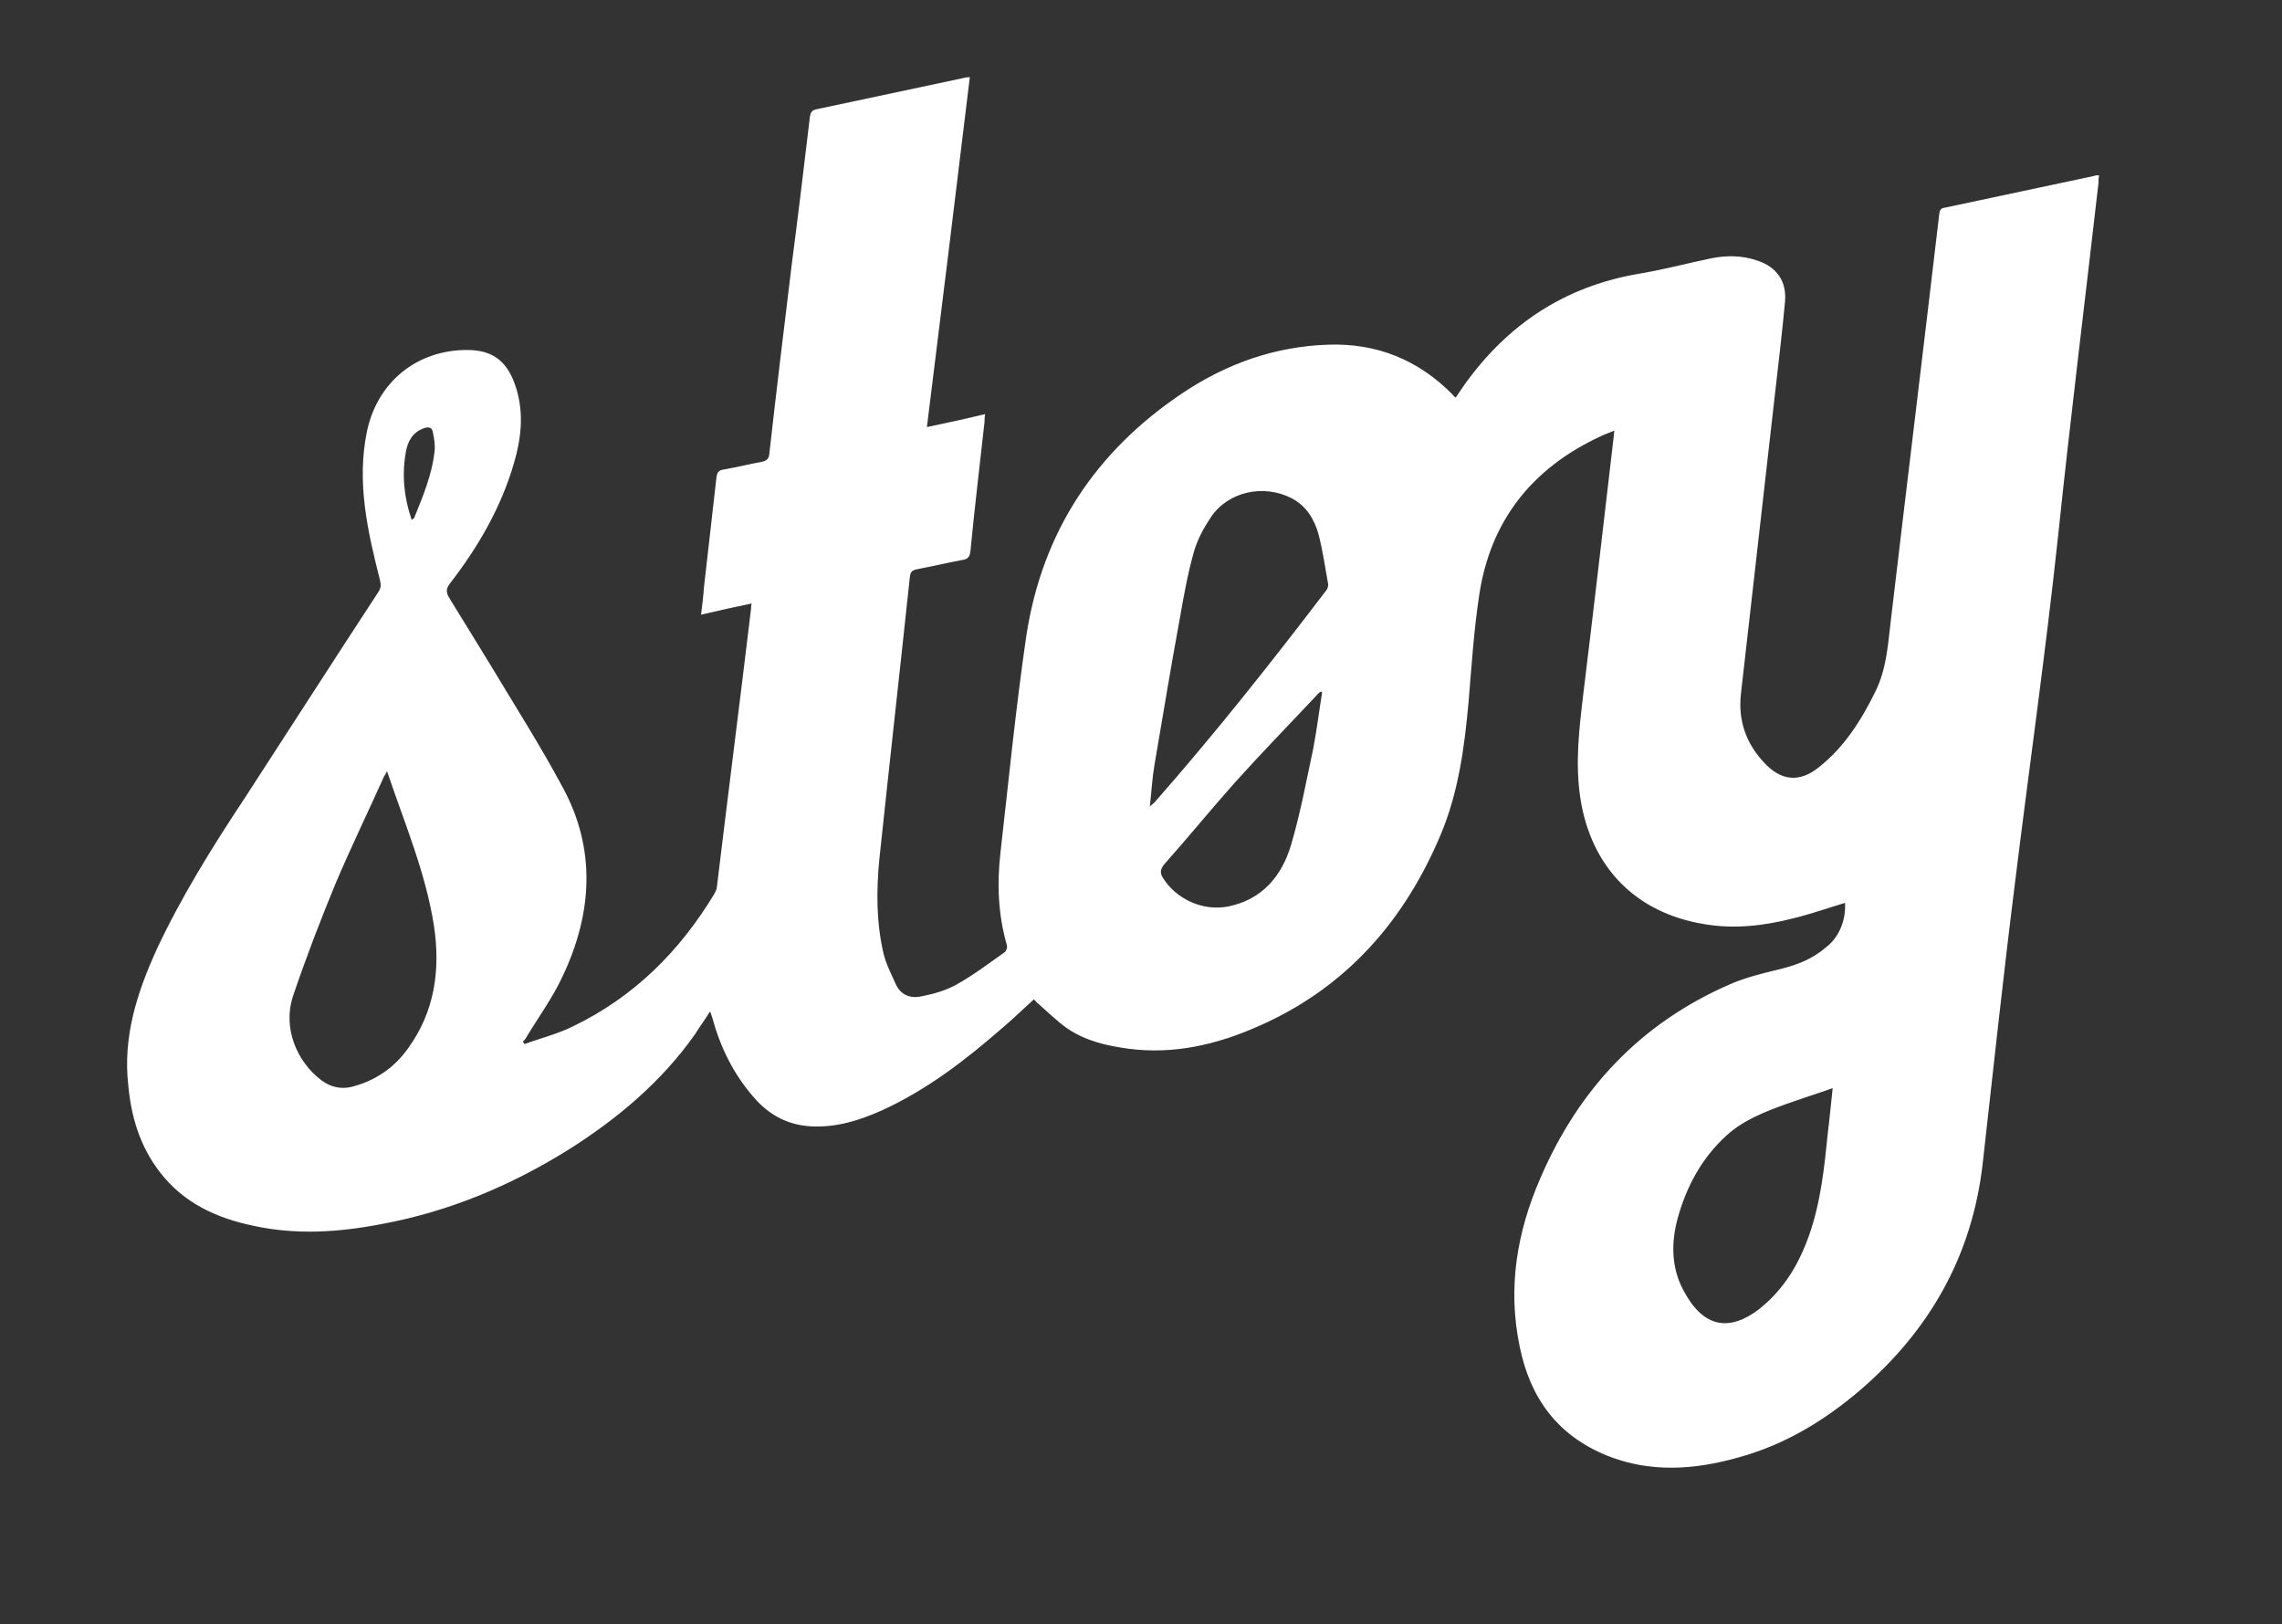 <svg id="Layer_1" xmlns="http://www.w3.org/2000/svg" viewBox="62 205.4 388 276.1"><rect x="62" y="205.4" width="388" height="276.1" fill="#333333" stroke="none"/><style>.st0{fill:#fff}</style><path class="st0" d="M375.7 358.9c-3 .9-5.8 1.9-8.7 2.6-5 1.3-10.2 1.9-15.3 1-11.6-1.9-19.2-9.7-21-21.4-.9-6-.2-11.8.5-17.7 1.8-14.7 3.5-29.4 5.2-44 0-.2 0-.4.1-.8-.9.4-1.6.6-2.4 1-11.6 5.4-18.7 14.3-20.6 27-.9 6-1.3 12-1.8 18.1-.7 7.7-1.7 15.3-4.7 22.5-6.2 14.8-16.2 26.2-31.1 32.7-7 3.1-14.3 4.8-22 3.8-3.7-.5-7.3-1.3-10.5-3.5-1.7-1.2-3.2-2.7-4.8-4.1-.3-.2-.5-.5-.8-.8-1.8 1.6-3.5 3.3-5.3 4.8-6.3 5.5-12.9 10.6-20.6 14.1-3.8 1.7-7.7 2.9-11.9 2.7-4-.2-7.2-1.9-9.8-4.9-3.5-4-5.7-8.5-7.1-13.6l-.3-.9-.1-.1c-.8 1.3-1.7 2.5-2.5 3.8-5.7 8.1-13.2 14.4-21.6 19.7-9.8 6.1-20.3 10.5-31.7 12.6-7.2 1.4-14.5 1.9-21.8.3-6.3-1.3-11.9-3.9-15.9-9.1-3.4-4.4-4.9-9.4-5.4-14.9-.9-8.2 1.5-15.6 4.8-22.9 4.2-9 9.5-17.5 15-25.8 7.6-11.7 15.1-23.4 22.7-35 .5-.7.5-1.3.3-2.1-2.1-8.3-4-16.6-2.2-25.3 1.8-8.4 8.5-13.8 17-13.8 4.5 0 7 2 8.4 6.6 1.3 4.3.8 8.5-.4 12.6-2.2 7.6-6.1 14.3-10.9 20.5-.6.8-.7 1.4-.2 2.3 2.3 3.8 4.7 7.6 7 11.4 4.2 7 8.6 13.9 12.4 21 5.7 10.5 5 21.4 0 32-1.7 3.7-4.2 7.1-6.3 10.6-.1.2-.3.4-.5.6.1.1.2.3.3.4 2.7-1 5.6-1.7 8.2-3 10.4-5 18.2-12.8 24.1-22.6.2-.4.4-.8.4-1.2 1.9-15.7 3.9-31.4 5.8-47.2 0-.2 0-.5.1-.9-2.9.6-5.6 1.2-8.6 1.9.2-1.7.4-3.2.5-4.7.7-6.2 1.4-12.3 2.1-18.5.1-1 .4-1.4 1.4-1.5 2.2-.4 4.2-.9 6.4-1.3.8-.2 1.1-.5 1.2-1.3 1.2-10.7 2.5-21.4 3.8-32.1 1.1-8.4 2.1-16.8 3.1-25.2.1-.6.2-1.1 1-1.3 8.5-1.8 16.9-3.6 25.4-5.4.2-.1.4 0 .8-.1-2.4 19.8-4.8 39.5-7.3 59.5 3.4-.7 6.6-1.4 9.9-2.2-.1.5-.1.9-.1 1.3-.8 7.3-1.7 14.7-2.4 22-.1 1-.5 1.4-1.4 1.5-2.6.5-5.2 1.1-7.8 1.6-.8.2-1 .5-1.1 1.3-1.7 16-3.5 32-5.2 48.1-.5 5.3-.5 10.6.7 15.8.4 1.8 1.3 3.5 2.1 5.3.8 1.8 2.4 2.5 4.3 2.1 2.1-.4 4.2-1 6-2 2.9-1.6 5.5-3.6 8.2-5.5.3-.2.5-.8.4-1.2-1.5-5.2-1.7-10.4-1.1-15.7 1.4-12.3 2.6-24.6 4.4-36.9 2.7-17.7 11.8-31.4 26.6-41.3 7.5-5 15.7-7.9 24.7-8.2 8.3-.3 15.4 2.6 21.2 8.5.1.2.3.3.5.5.5-.7 1-1.5 1.5-2.2 7.3-10.2 16.9-16.6 29.3-18.8 4.3-.7 8.4-1.8 12.7-2.7 2.6-.5 5.2-.5 7.8.4 3.3 1.1 5 3.5 4.7 7-.5 5.5-1.2 11.1-1.8 16.5-1.9 16.7-3.8 33.5-5.7 50.2-.5 4.5.9 8.4 3.9 11.6 2.9 3.2 6.1 3.5 9.4.8 4.3-3.4 7.2-8 9.6-12.9 1.9-3.9 2.1-8 2.6-12.1 2.7-22.9 5.5-45.8 8.2-68.8.1-.7.1-1.2 1-1.3 8.5-1.8 17-3.6 25.4-5.4.2-.1.4-.1.8-.1-.1.5-.1.9-.1 1.3-2.3 20.1-4.8 40.2-6.9 60.3-2.1 19.6-4.9 39.2-7.3 58.7-2 15.9-3.7 31.8-5.5 47.8-1.8 15.6-9 28.3-20.9 38.5-6.1 5.2-12.9 9.3-20.7 11.4-7.4 2.1-14.9 2.6-22.2-.3-8.4-3.4-13.1-9.7-14.9-18.5-2.1-10-.5-19.5 3.5-28.7 6.5-15.1 17-26.3 32.1-32.9 2.7-1.2 5.6-1.9 8.5-2.6s5.6-1.7 7.9-3.7c2.2-1.6 3.5-4.6 3.3-7.6zm-247.9-22.4c-.2.5-.4.7-.5.9-2.7 6-5.6 12-8.2 18.1-2.6 6.3-5.1 12.8-7.3 19.3-1.7 5.2.5 11 4.9 14.3 1.5 1.1 3.2 1.5 5 1.1 4-1 7.3-3.2 9.7-6.6 4.5-6.2 5.5-13.3 4.4-20.7-1.4-9.1-5-17.5-8-26.4zm129.7 6c.5-.4.7-.6.9-.8 10.2-11.6 19.7-23.6 29-35.8.3-.3.5-.9.4-1.3-.5-2.8-.9-5.6-1.6-8.3-.7-2.6-2.1-4.9-4.6-6.2-4.7-2.4-10.7-1.2-13.7 3.2-1.2 1.8-2.3 3.8-2.9 5.9-1.1 3.9-1.8 7.9-2.5 11.9-1.5 8.1-2.8 16.2-4.2 24.3-.4 2.3-.5 4.5-.8 7.1zm116.1 47.9c-2.8 1-5.4 1.8-7.9 2.7-3.6 1.3-7.2 2.7-10.1 5.3-4.3 3.9-6.9 8.8-8.4 14.3-1.1 4.2-1 8.4 1.1 12.2 3.3 6.2 7.7 7 12.9 3l.1-.1c4.1-3.3 6.6-7.6 8.3-12.4 2-5.7 2.6-11.6 3.2-17.6.3-2.3.5-4.7.8-7.4zm-86.8-67.3c-.1-.1-.2-.1-.3-.1-.4.3-.7.7-1 1-4.5 4.8-9.1 9.5-13.5 14.4-4.1 4.6-8 9.4-12.1 14-.6.8-.7 1.4-.2 2.2 2.2 3.6 6.8 5.8 11.2 4.9 5.7-1.2 9-5.1 10.6-10.4 1.6-5.4 2.6-10.9 3.8-16.5.6-3.2 1-6.4 1.5-9.5zM132 293.8c.2-.2.3-.2.4-.3 1.5-3.7 3.1-7.5 3.5-11.5.1-1-.1-2.1-.3-3.1-.1-.8-.7-1-1.5-.7-2 .7-2.8 2.3-3.1 4.1-.7 3.9-.3 7.7 1 11.5z"/></svg>